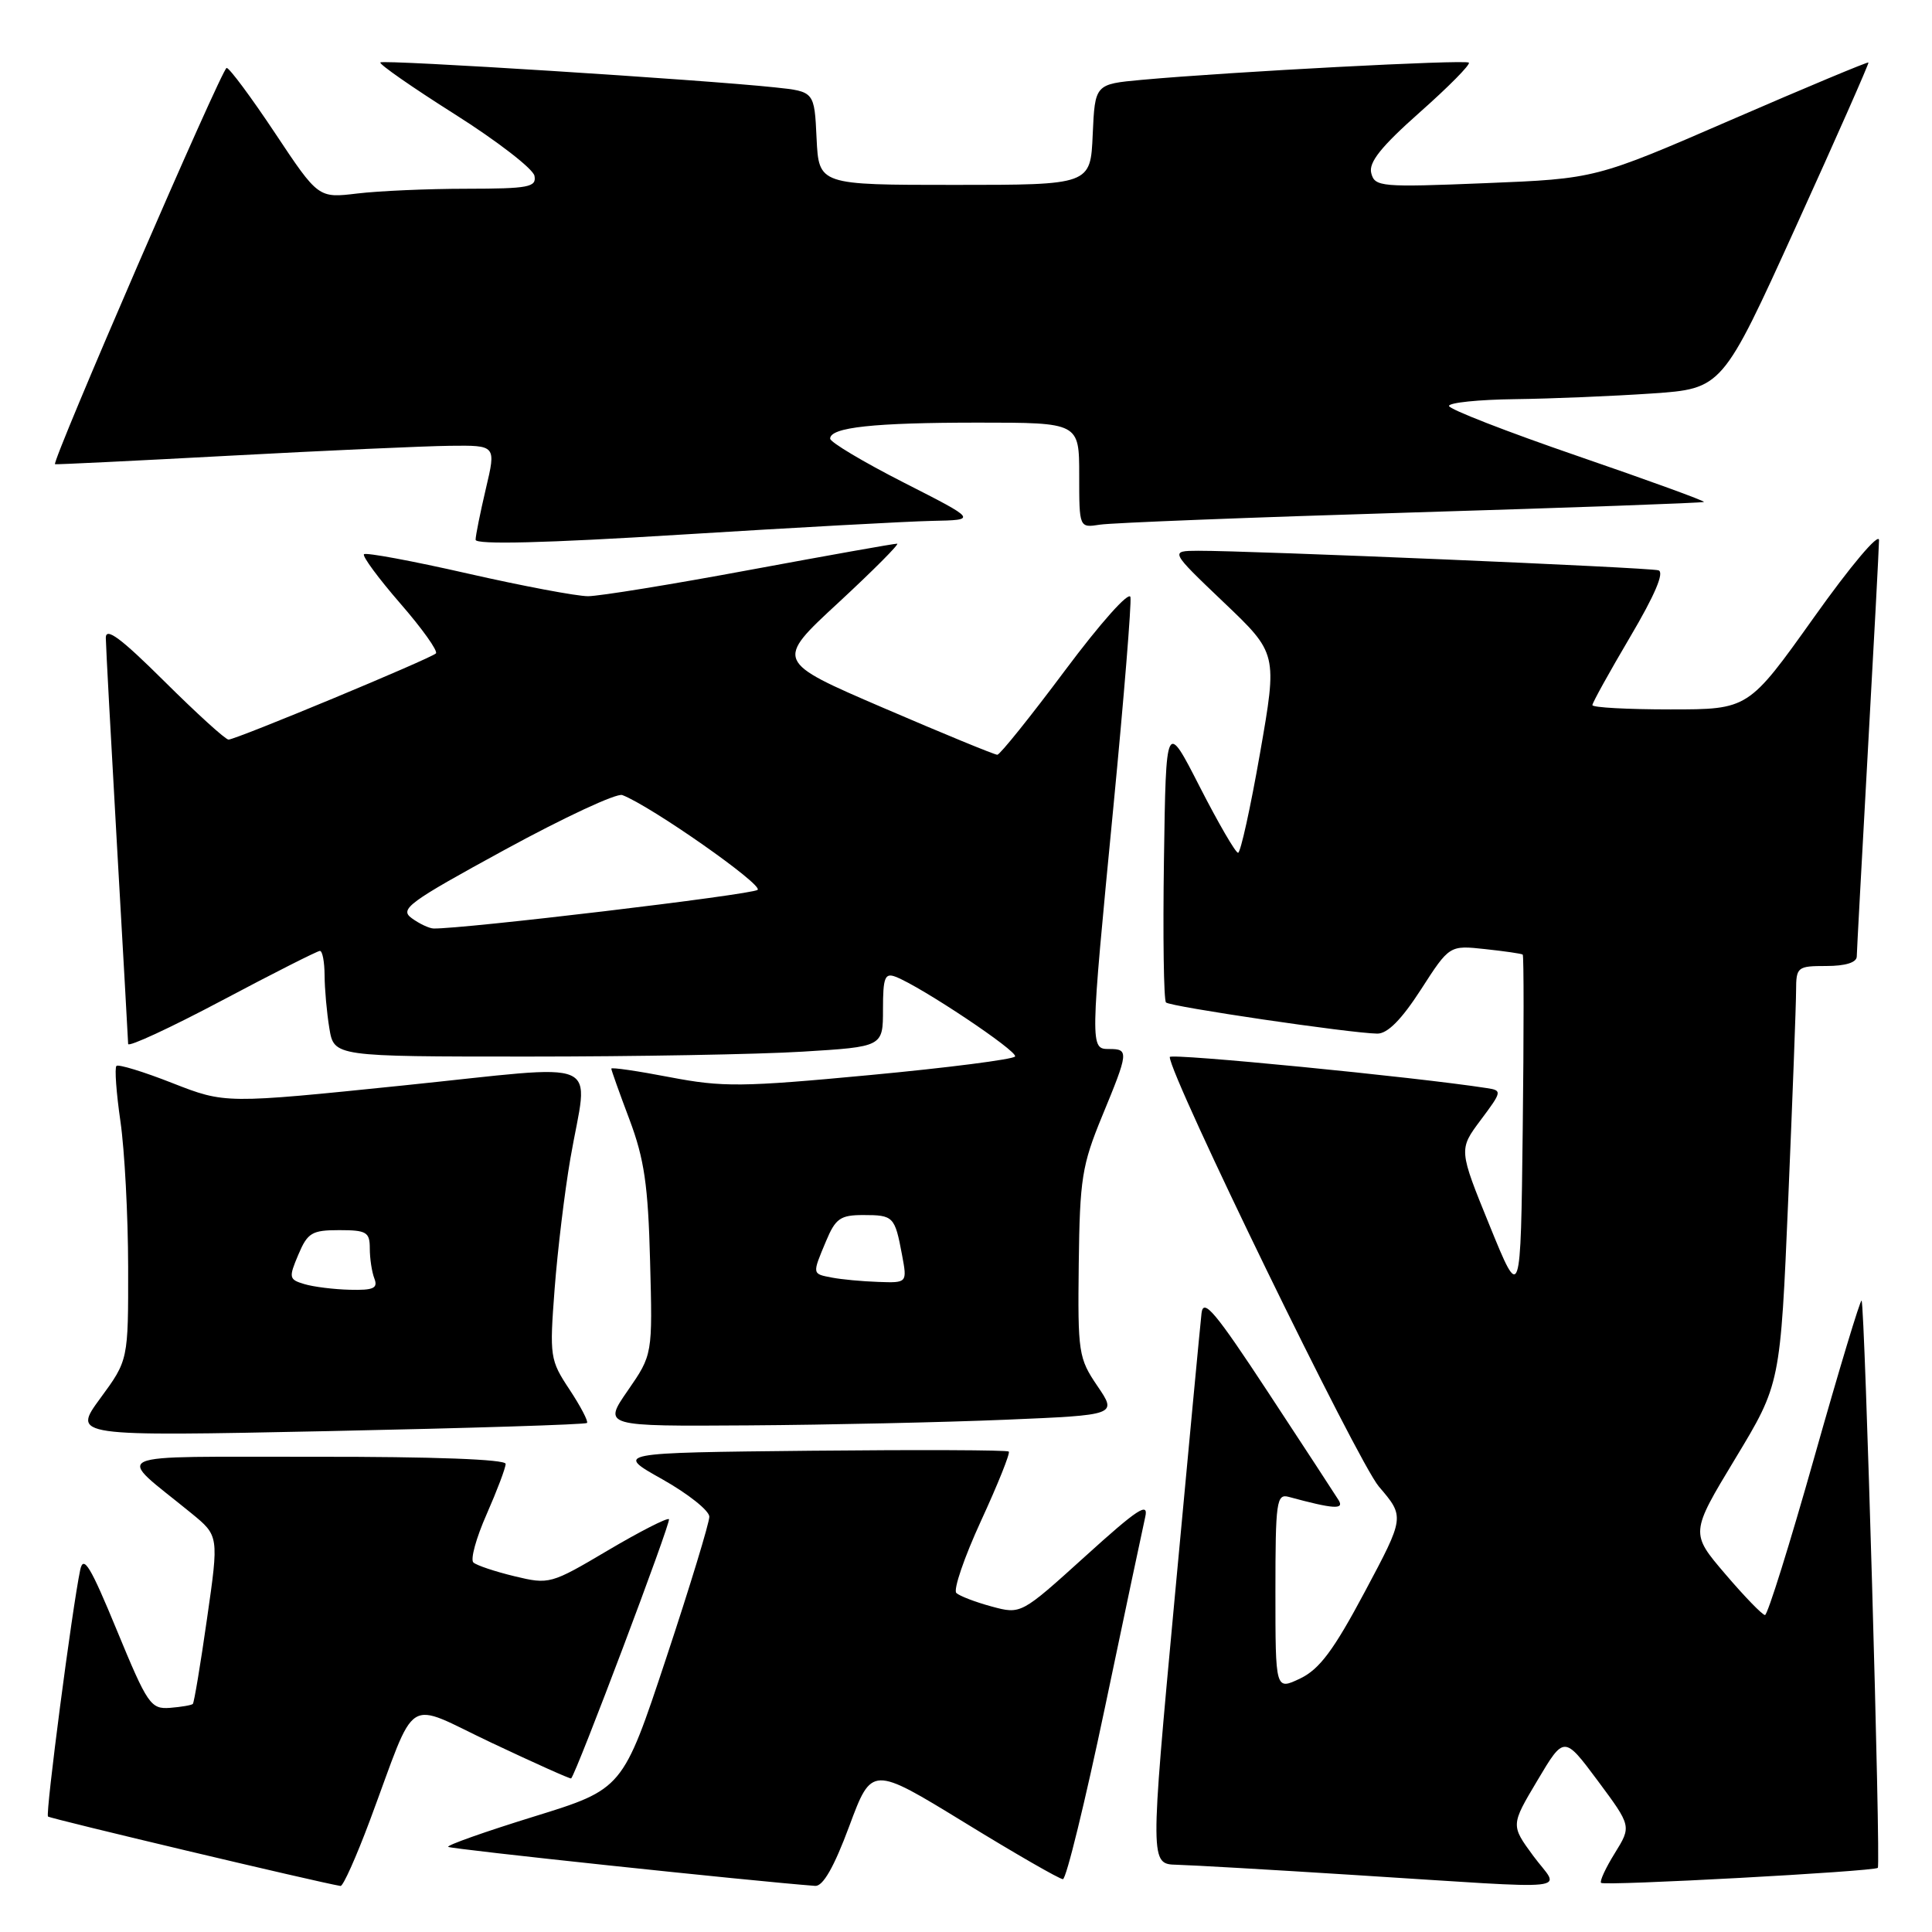 <?xml version="1.0" encoding="UTF-8" standalone="no"?>
<!DOCTYPE svg PUBLIC "-//W3C//DTD SVG 1.1//EN" "http://www.w3.org/Graphics/SVG/1.1/DTD/svg11.dtd" >
<svg xmlns="http://www.w3.org/2000/svg" xmlns:xlink="http://www.w3.org/1999/xlink" version="1.1" viewBox="0 0 256 256">
 <g >
 <path fill="currentColor"
d=" M 49.00 241.25 C 55.40 224.10 53.39 225.38 65.18 230.95 C 70.86 233.63 75.58 235.75 75.68 235.65 C 76.37 234.98 88.96 201.62 88.64 201.30 C 88.41 201.08 84.77 202.94 80.54 205.44 C 72.99 209.91 72.77 209.97 68.17 208.86 C 65.60 208.24 63.15 207.42 62.73 207.04 C 62.30 206.66 63.09 203.79 64.48 200.65 C 65.86 197.51 67.00 194.51 67.00 193.97 C 67.00 193.37 57.44 193.01 41.75 193.03 C 13.38 193.07 15.22 192.23 25.34 200.50 C 29.01 203.50 29.01 203.50 27.43 214.49 C 26.57 220.53 25.72 225.62 25.55 225.78 C 25.38 225.95 24.02 226.18 22.53 226.30 C 19.97 226.49 19.55 225.87 15.48 216.01 C 11.99 207.54 11.06 206.00 10.63 208.01 C 9.56 213.10 6.00 240.34 6.36 240.70 C 6.65 240.98 42.26 249.44 45.12 249.90 C 45.46 249.96 47.20 246.06 49.00 241.25 Z  M 112.53 241.98 C 115.51 233.97 115.51 233.97 127.78 241.48 C 134.52 245.62 140.40 249.00 140.84 249.00 C 141.28 249.00 143.78 238.76 146.41 226.25 C 149.03 213.74 151.44 202.38 151.75 201.00 C 152.22 198.96 150.74 199.93 143.81 206.21 C 135.29 213.92 135.29 213.92 131.40 212.87 C 129.25 212.29 127.15 211.48 126.72 211.08 C 126.29 210.67 127.76 206.37 129.99 201.52 C 132.22 196.68 133.88 192.54 133.67 192.34 C 133.47 192.13 121.64 192.09 107.40 192.23 C 81.50 192.50 81.50 192.50 87.74 196.00 C 91.17 197.93 93.98 200.16 93.99 200.97 C 93.99 201.78 91.42 210.23 88.26 219.75 C 82.52 237.06 82.52 237.06 70.76 240.70 C 64.29 242.70 59.17 244.51 59.39 244.72 C 59.68 245.01 99.67 249.26 108.02 249.89 C 109.05 249.96 110.52 247.39 112.53 241.98 Z  M 203.17 245.92 C 200.18 241.85 200.18 241.85 203.72 235.91 C 207.25 229.97 207.25 229.97 211.72 235.97 C 216.18 241.98 216.18 241.98 213.98 245.54 C 212.76 247.50 211.94 249.28 212.15 249.49 C 212.58 249.92 248.32 247.98 248.82 247.50 C 249.23 247.11 247.10 172.77 246.67 172.34 C 246.50 172.17 243.69 181.47 240.43 193.01 C 237.17 204.55 234.22 214.00 233.87 214.00 C 233.53 214.00 231.16 211.56 228.61 208.57 C 223.97 203.14 223.97 203.14 229.94 193.26 C 235.91 183.38 235.91 183.38 236.95 158.94 C 237.52 145.50 237.99 133.04 237.99 131.25 C 238.00 128.13 238.16 128.00 242.00 128.00 C 244.52 128.00 246.01 127.54 246.03 126.75 C 246.04 126.06 246.71 113.80 247.50 99.50 C 248.30 85.20 248.97 72.64 248.98 71.58 C 248.99 70.50 245.22 74.96 240.34 81.83 C 231.67 94.00 231.67 94.00 221.34 94.00 C 215.65 94.00 211.00 93.75 211.00 93.43 C 211.00 93.12 213.25 89.06 216.00 84.40 C 219.29 78.83 220.57 75.81 219.75 75.57 C 218.48 75.19 165.66 72.96 158.76 72.98 C 155.01 73.00 155.01 73.00 162.14 79.80 C 169.27 86.59 169.27 86.59 166.96 99.80 C 165.69 107.06 164.38 113.00 164.05 113.00 C 163.72 113.00 161.43 109.06 158.97 104.25 C 154.50 95.50 154.50 95.50 154.23 113.89 C 154.08 124.01 154.20 132.53 154.50 132.83 C 155.05 133.39 178.93 136.91 182.50 136.96 C 183.86 136.97 185.71 135.10 188.28 131.12 C 192.06 125.25 192.06 125.25 196.78 125.76 C 199.38 126.04 201.62 126.36 201.77 126.49 C 201.92 126.61 201.92 137.01 201.77 149.60 C 201.50 172.50 201.50 172.50 197.39 162.41 C 193.28 152.32 193.28 152.32 196.20 148.41 C 199.03 144.63 199.06 144.49 197.02 144.18 C 187.56 142.71 155.00 139.52 155.00 140.06 C 155.00 142.55 179.90 193.69 182.71 196.98 C 186.14 200.99 186.14 200.99 180.85 210.91 C 176.71 218.68 174.84 221.18 172.28 222.41 C 169.00 223.97 169.00 223.97 169.00 210.92 C 169.00 198.97 169.15 197.91 170.75 198.34 C 176.71 199.96 178.15 200.05 177.38 198.79 C 176.94 198.08 172.74 191.65 168.04 184.50 C 161.03 173.83 159.45 171.95 159.21 174.00 C 159.05 175.38 157.45 192.36 155.65 211.75 C 152.38 247.00 152.38 247.00 155.94 247.09 C 157.90 247.14 168.50 247.75 179.50 248.45 C 209.81 250.36 206.69 250.70 203.17 245.92 Z  M 77.78 188.55 C 77.98 188.35 76.94 186.36 75.47 184.13 C 72.87 180.21 72.81 179.75 73.49 170.79 C 73.88 165.68 74.82 157.90 75.58 153.50 C 77.94 139.83 80.69 141.03 53.42 143.83 C 29.84 146.25 29.84 146.25 22.86 143.52 C 19.03 142.01 15.68 140.99 15.43 141.24 C 15.17 141.49 15.41 144.81 15.96 148.60 C 16.51 152.40 16.97 161.06 16.98 167.87 C 17.00 180.23 17.00 180.23 13.29 185.28 C 9.59 190.33 9.59 190.33 43.50 189.63 C 62.15 189.24 77.58 188.76 77.78 188.55 Z  M 133.27 188.12 C 148.03 187.50 148.03 187.50 145.41 183.65 C 142.91 179.97 142.80 179.25 142.94 167.43 C 143.08 156.20 143.36 154.40 146.04 147.89 C 149.55 139.40 149.59 139.00 147.00 139.00 C 144.42 139.00 144.42 139.02 147.54 106.81 C 148.93 92.41 149.94 79.95 149.79 79.12 C 149.62 78.28 145.83 82.53 141.14 88.81 C 136.55 94.96 132.50 100.00 132.15 100.01 C 131.79 100.01 125.02 97.23 117.10 93.82 C 102.69 87.62 102.69 87.62 111.10 79.85 C 115.72 75.57 119.22 72.05 118.88 72.04 C 118.54 72.02 109.79 73.58 99.43 75.50 C 89.07 77.43 79.39 79.00 77.91 79.00 C 76.43 79.00 69.25 77.65 61.95 75.99 C 54.66 74.33 48.48 73.18 48.23 73.44 C 47.98 73.69 50.14 76.62 53.04 79.96 C 55.94 83.29 58.06 86.27 57.76 86.58 C 57.05 87.28 31.27 98.00 30.28 98.00 C 29.87 98.00 26.05 94.52 21.77 90.27 C 16.01 84.55 14.01 83.06 14.02 84.52 C 14.03 85.61 14.70 97.97 15.50 112.00 C 16.30 126.03 16.97 137.87 16.98 138.33 C 16.99 138.78 22.58 136.19 29.39 132.58 C 36.21 128.96 42.06 126.00 42.39 126.00 C 42.73 126.00 43.00 127.46 43.01 129.25 C 43.02 131.04 43.30 134.19 43.64 136.25 C 44.26 140.00 44.26 140.00 69.98 140.00 C 84.12 140.00 100.48 139.71 106.34 139.35 C 117.00 138.70 117.00 138.70 117.00 133.74 C 117.00 129.51 117.25 128.88 118.68 129.43 C 122.02 130.71 134.92 139.32 134.50 139.99 C 134.27 140.37 125.62 141.48 115.29 142.45 C 98.30 144.05 95.76 144.07 88.75 142.73 C 84.49 141.91 81.00 141.40 81.00 141.60 C 81.00 141.79 82.08 144.83 83.41 148.35 C 85.37 153.57 85.88 157.03 86.14 167.13 C 86.47 179.50 86.47 179.50 83.19 184.25 C 79.90 189.00 79.90 189.00 99.20 188.87 C 109.82 188.80 125.14 188.46 133.27 188.12 Z  M 123.50 69.02 C 129.50 68.90 129.50 68.90 119.75 63.94 C 114.39 61.21 110.00 58.59 110.00 58.12 C 110.00 56.62 115.79 56.00 129.62 56.00 C 143.00 56.00 143.00 56.00 143.00 62.98 C 143.00 69.95 143.00 69.95 145.75 69.52 C 147.26 69.28 165.82 68.55 187.00 67.91 C 208.18 67.27 225.63 66.64 225.78 66.51 C 225.93 66.38 218.40 63.64 209.03 60.42 C 199.66 57.20 192.00 54.22 192.00 53.79 C 192.00 53.35 195.94 52.95 200.75 52.89 C 205.56 52.83 213.71 52.49 218.86 52.14 C 228.21 51.50 228.21 51.50 237.98 30.00 C 243.36 18.17 247.67 8.40 247.58 8.28 C 247.48 8.17 239.31 11.58 229.42 15.87 C 211.43 23.68 211.43 23.68 196.82 24.27 C 182.99 24.83 182.17 24.76 181.70 22.95 C 181.32 21.53 182.98 19.45 188.13 14.88 C 191.95 11.50 194.87 8.54 194.63 8.30 C 194.20 7.87 163.04 9.51 151.29 10.58 C 145.09 11.15 145.09 11.15 144.79 17.82 C 144.50 24.50 144.50 24.50 126.50 24.50 C 108.50 24.50 108.50 24.50 108.20 18.32 C 107.91 12.13 107.91 12.13 102.70 11.58 C 93.12 10.56 50.78 7.88 50.40 8.27 C 50.18 8.48 54.62 11.57 60.25 15.13 C 65.88 18.69 70.64 22.37 70.82 23.30 C 71.11 24.80 70.05 25.00 61.82 25.01 C 56.70 25.01 50.18 25.30 47.34 25.64 C 42.18 26.26 42.18 26.26 36.44 17.63 C 33.28 12.88 30.40 9.00 30.03 9.00 C 29.42 9.00 6.79 61.26 7.29 61.51 C 7.40 61.57 17.85 61.06 30.50 60.38 C 43.15 59.70 56.25 59.11 59.62 59.07 C 65.74 59.00 65.74 59.00 64.38 64.75 C 63.64 67.91 63.02 70.96 63.02 71.52 C 63.01 72.19 72.26 71.96 90.25 70.84 C 105.24 69.91 120.20 69.09 123.50 69.02 Z  M 40.33 170.15 C 38.28 169.54 38.24 169.30 39.53 166.25 C 40.76 163.34 41.33 163.00 44.95 163.00 C 48.57 163.00 49.00 163.26 49.00 165.42 C 49.00 166.75 49.27 168.55 49.61 169.42 C 50.10 170.70 49.49 170.98 46.36 170.90 C 44.24 170.85 41.52 170.51 40.33 170.15 Z  M 110.25 169.29 C 107.59 168.78 107.60 168.88 109.45 164.47 C 110.71 161.45 111.35 161.00 114.39 161.00 C 118.39 161.00 118.57 161.19 119.52 166.26 C 120.22 170.00 120.22 170.00 116.36 169.86 C 114.24 169.79 111.49 169.53 110.25 169.29 Z  M 54.55 121.66 C 52.90 120.46 54.11 119.57 66.92 112.58 C 74.73 108.32 81.72 105.06 82.46 105.35 C 86.27 106.81 101.15 117.24 100.39 117.91 C 99.67 118.55 61.28 123.12 57.44 123.03 C 56.86 123.01 55.56 122.40 54.55 121.66 Z "/>
</g>
</svg>